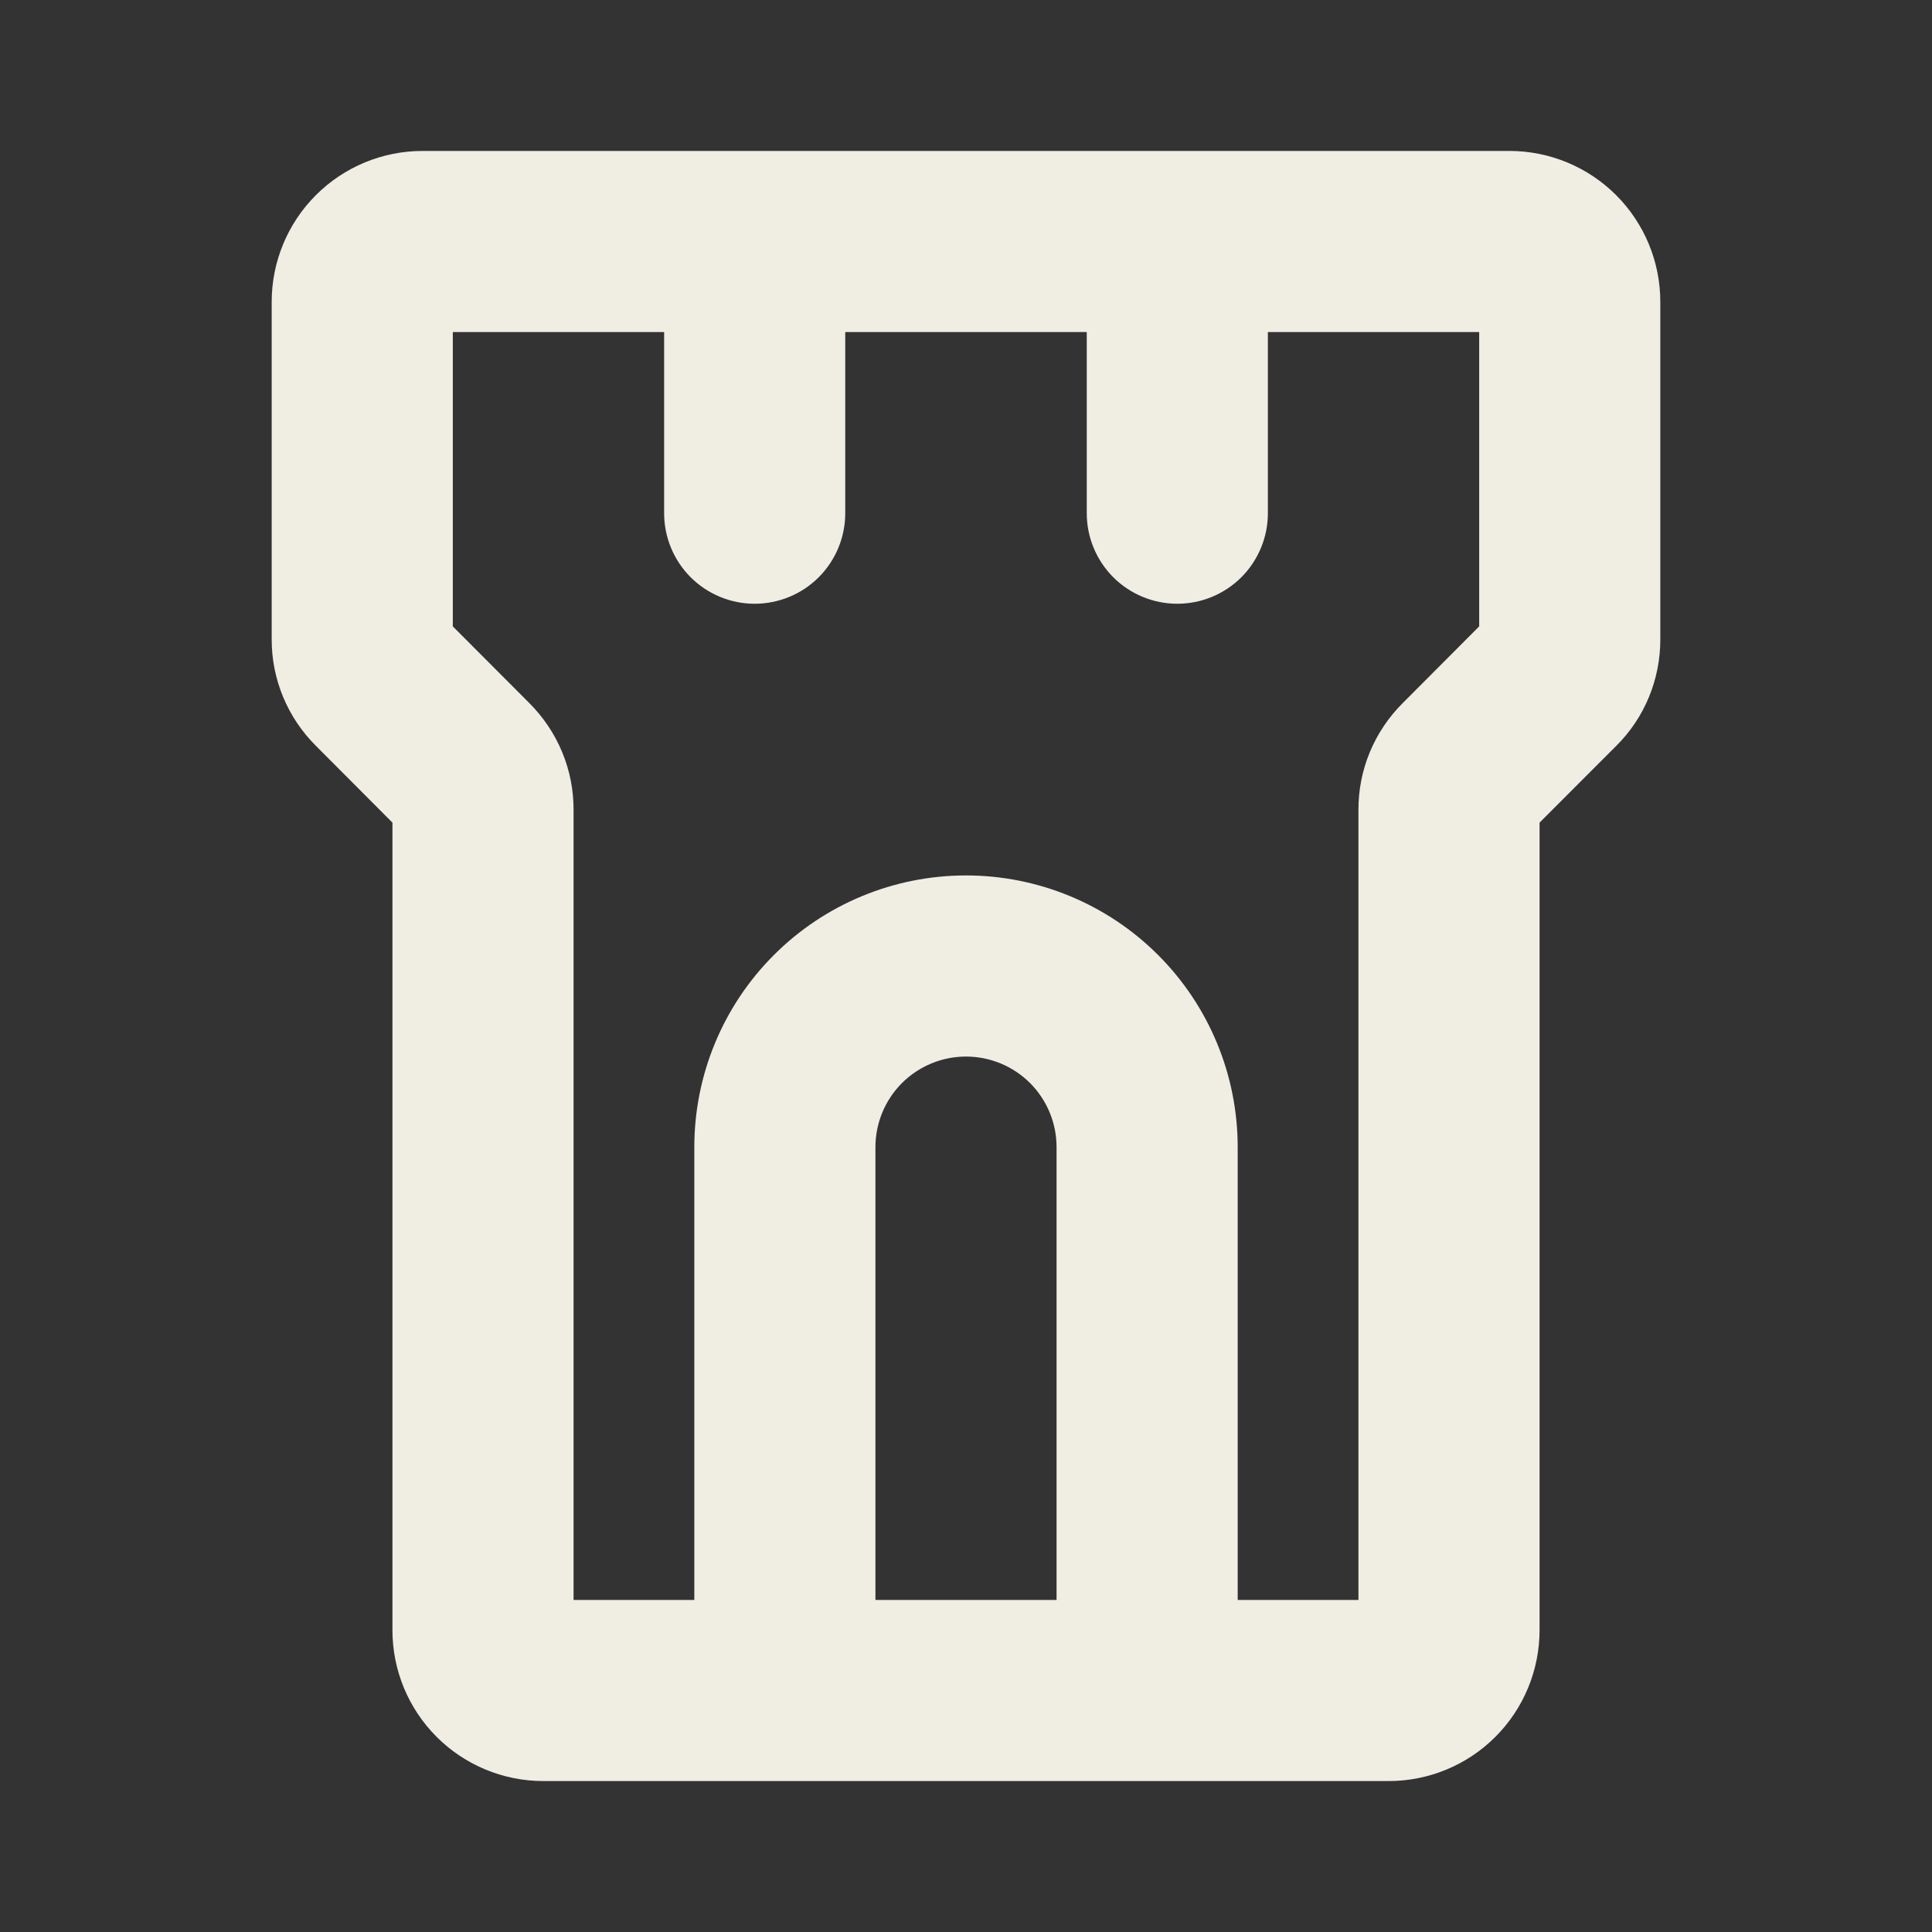 <svg width="32" height="32" viewBox="0 0 32 32" fill="none" xmlns="http://www.w3.org/2000/svg">
<rect x="0" y="0" width="32" height="32" fill="#333333" stroke="none"/>
<path d="M25 2.5H7C6.337 2.5 5.701 2.763 5.232 3.232C4.763 3.701 4.5 4.337 4.5 5V10.586C4.499 10.915 4.563 11.24 4.689 11.543C4.815 11.847 5 12.122 5.233 12.354L6.5 13.625V27C6.5 27.663 6.763 28.299 7.232 28.768C7.701 29.237 8.337 29.5 9 29.5H23C23.663 29.5 24.299 29.237 24.768 28.768C25.237 28.299 25.5 27.663 25.5 27V13.625L26.767 12.357C27.001 12.126 27.186 11.85 27.312 11.545C27.437 11.241 27.501 10.915 27.5 10.586V5C27.5 4.337 27.237 3.701 26.768 3.232C26.299 2.763 25.663 2.5 25 2.5ZM17.5 26.5H14.5V19C14.5 18.602 14.658 18.221 14.939 17.939C15.221 17.658 15.602 17.5 16 17.5C16.398 17.5 16.779 17.658 17.061 17.939C17.342 18.221 17.5 18.602 17.5 19V26.5ZM24.5 10.375L23.233 11.646C23 11.878 22.815 12.153 22.689 12.457C22.563 12.76 22.499 13.085 22.5 13.414V26.5H20.5V19C20.5 17.806 20.026 16.662 19.182 15.818C18.338 14.974 17.194 14.5 16 14.5C14.806 14.5 13.662 14.974 12.818 15.818C11.974 16.662 11.5 17.806 11.5 19V26.5H9.5V13.414C9.501 13.085 9.437 12.76 9.311 12.457C9.185 12.153 9 11.878 8.768 11.646L7.5 10.375V5.5H11V8.5C11 8.898 11.158 9.279 11.439 9.561C11.721 9.842 12.102 10 12.5 10C12.898 10 13.279 9.842 13.561 9.561C13.842 9.279 14 8.898 14 8.5V5.5H18V8.5C18 8.898 18.158 9.279 18.439 9.561C18.721 9.842 19.102 10 19.5 10C19.898 10 20.279 9.842 20.561 9.561C20.842 9.279 21 8.898 21 8.5V5.5H24.5V10.375Z" fill="#f0ede3"/>
</svg>
